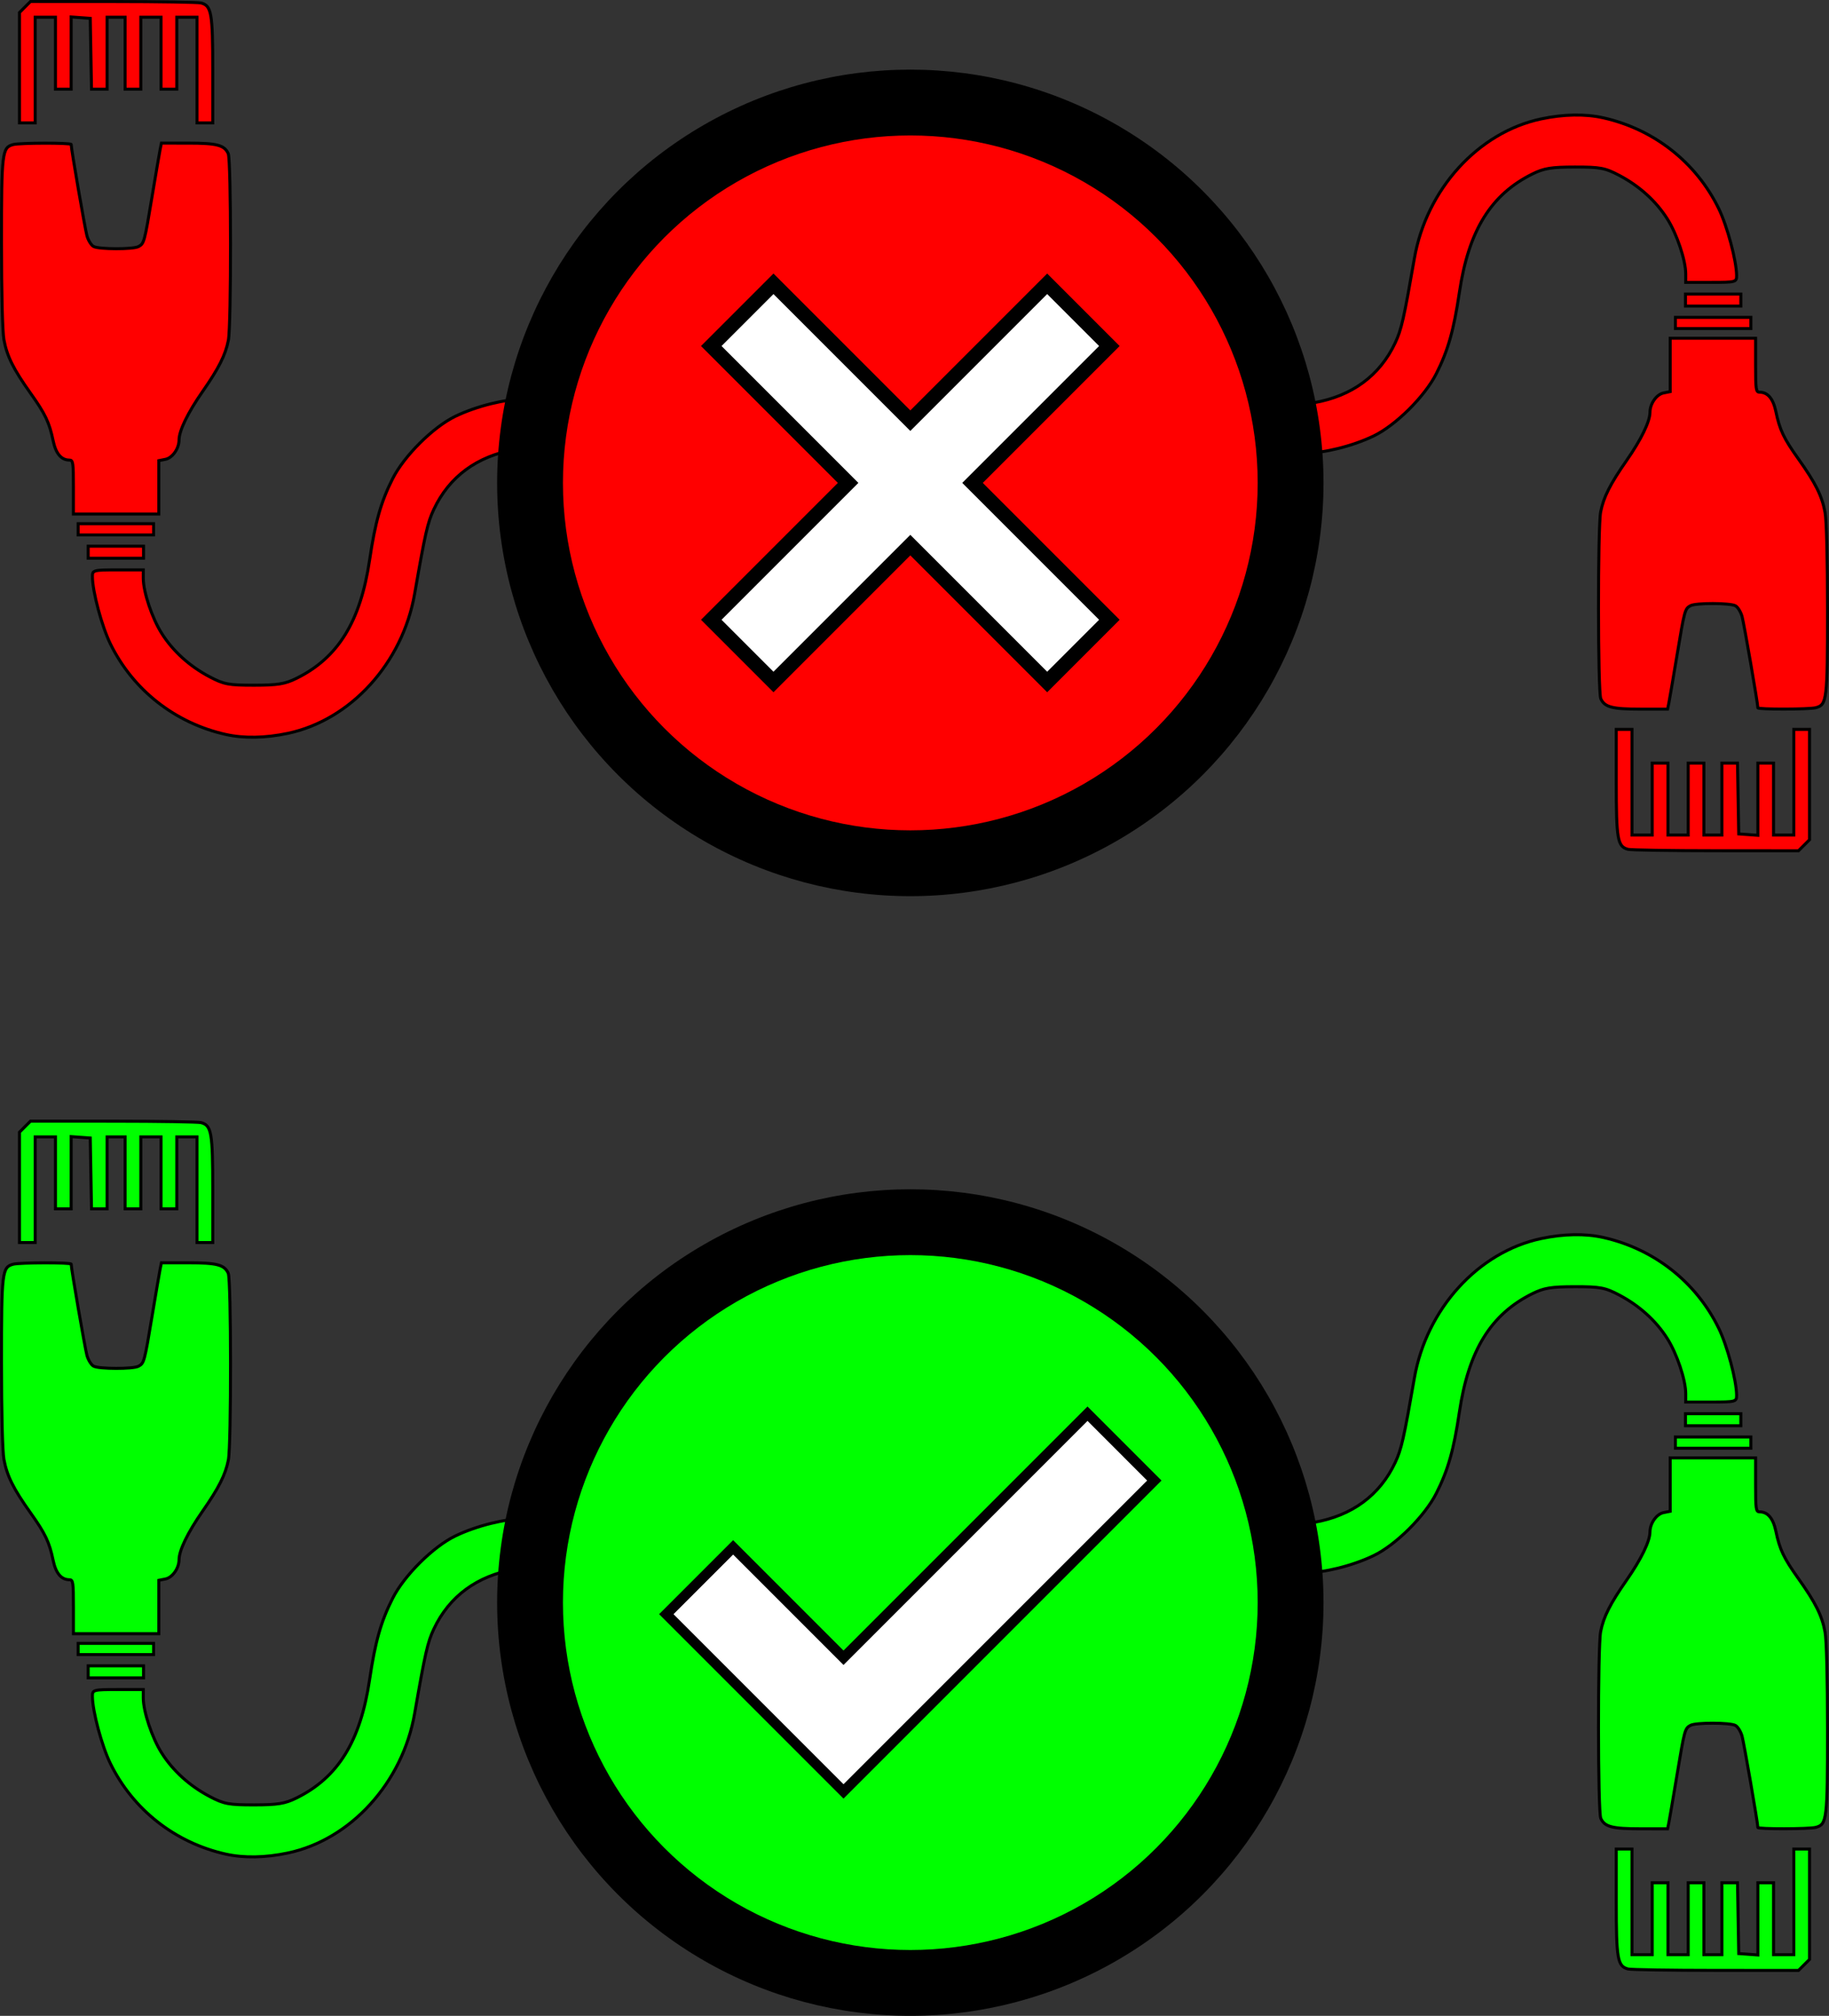 <?xml version="1.0" encoding="UTF-8" standalone="no"?>
<svg
   xmlns:dc="http://purl.org/dc/elements/1.1/"
   xmlns:cc="http://creativecommons.org/ns#"
   xmlns:rdf="http://www.w3.org/1999/02/22-rdf-syntax-ns#"
   xmlns:svg="http://www.w3.org/2000/svg"
   xmlns="http://www.w3.org/2000/svg"
   xmlns:sodipodi="http://sodipodi.sourceforge.net/DTD/sodipodi-0.dtd"
   xmlns:inkscape="http://www.inkscape.org/namespaces/inkscape"
   width="215.323mm"
   height="237.266mm"
   viewBox="0 0 215.323 237.266"
   version="1.1"
   id="svg8"
   inkscape:version="1.0 (4035a4fb49, 2020-05-01)"
   sodipodi:docname="Connected.svg">
  <rect x="0" y="0" width="215.323" height="237.266" fill="#333333" stroke="none"/>
  <defs
     id="defs2" />
  <sodipodi:namedview
     fit-margin-bottom="0"
     fit-margin-right="0"
     fit-margin-left="0"
     fit-margin-top="0"
     inkscape:snap-global="true"
     id="base"
     pagecolor="#ffffff"
     bordercolor="#666666"
     borderopacity="1.0"
     inkscape:pageopacity="0.0"
     inkscape:pageshadow="2"
     inkscape:zoom="0.175"
     inkscape:cx="844.55927"
     inkscape:cy="588.22591"
     inkscape:document-units="mm"
     inkscape:current-layer="layer1"
     inkscape:document-rotation="0"
     showgrid="false"
     inkscape:window-width="1600"
     inkscape:window-height="837"
     inkscape:window-x="-8"
     inkscape:window-y="-8"
     inkscape:window-maximized="1" />
  <g
     transform="translate(1.865,-8.91)"
     inkscape:label="Ebene 1"
     inkscape:groupmode="layer"
     id="layer1">
    <g
       transform="translate(26.422)"
       id="g1112">
      <path
         id="path873-6-3"
         style="fill:#00ff00;fill-opacity:1;stroke:#000000;stroke-width:0.353;stroke-opacity:1"
         d="m -24.695,140.871 -0.65,0.65 -0.649,0.65 v 6.494 6.494 h 0.926 0.926 v -6.218 -6.218 h 1.191 1.191 v 4.233 4.233 h 0.926 0.926 v -4.248 -4.249 l 1.124,0.082 1.124,0.081 0.073,4.167 0.073,4.167 h 0.919 0.919 v -4.233 -4.233 h 1.058 1.058 v 4.233 4.233 h 0.926 0.926 v -4.233 -4.233 h 1.191 1.191 v 4.233 4.233 h 0.926 0.926 v -4.233 -4.233 h 1.191 1.191 v 6.218 6.218 h 0.926 l 0.926,5.3e-4 v -6.231 c 0,-6.72 -0.147,-7.557 -1.379,-7.887 -0.333,-0.089 -4.987,-0.164 -10.341,-0.166 z m 15.412,16.669 -0.149,0.728 c -0.082,0.4 -0.509,2.893 -0.948,5.538 -0.9,5.413 -0.939,5.556 -1.605,5.913 -0.635,0.34 -4.645,0.331 -5.286,-0.012 -0.276,-0.148 -0.627,-0.713 -0.779,-1.257 -0.23,-0.82 -1.858,-10.243 -1.858,-10.752 0,-0.208 -6.043,-0.197 -6.824,0.012 -1.314,0.352 -1.378,0.891 -1.378,11.542 0,6.002 0.113,10.499 0.288,11.446 0.356,1.926 1.12,3.459 3.129,6.277 1.739,2.439 2.216,3.442 2.663,5.596 0.314,1.511 0.958,2.276 1.917,2.276 0.424,0 0.47,0.309 0.47,3.175 v 3.175 h 5.027 5.027 v -3.142 -3.142 l 0.782,-0.156 c 0.824,-0.165 1.599,-1.267 1.599,-2.275 0,-1.083 1.034,-3.213 2.764,-5.694 1.923,-2.758 2.7,-4.299 3.042,-6.035 0.348,-1.763 0.335,-21.212 -0.015,-21.98 -0.457,-1.004 -1.334,-1.232 -4.725,-1.232 z M 33.262,187.684 c -1.994,-0.013 -5.354,0.766 -7.932,2.006 -2.615,1.258 -6.037,4.66 -7.396,7.354 -1.375,2.723 -2.046,5.092 -2.709,9.562 -1.077,7.254 -3.705,11.508 -8.605,13.929 -1.355,0.67 -2.21,0.809 -4.987,0.812 -2.987,0.003 -3.554,-0.103 -5.216,-0.977 -2.373,-1.248 -4.328,-3.014 -5.664,-5.12 -1.136,-1.789 -2.172,-4.884 -2.172,-6.484 v -0.994 h -2.999 c -2.876,0 -2.998,0.032 -2.992,0.794 0.014,1.767 1.111,5.862 2.124,7.925 2.665,5.427 7.612,9.31 13.568,10.649 h 5.29e-4 c 2.127,0.478 4.669,0.433 7.327,-0.13 7.397,-1.567 13.501,-8.285 14.916,-16.415 1.248,-7.165 1.524,-8.38 2.264,-9.954 1.808,-3.843 5.081,-6.254 9.548,-7.032 1.254,-0.219 2.397,-0.574 2.54,-0.79 0.314,-0.475 0.355,-3.818 0.056,-4.597 -0.139,-0.363 -0.763,-0.533 -1.67,-0.538 z m -52.35,14.651 v 1.323 h 8.883 v -1.323 z m 1.181,2.646 v 1.417 h 6.52 v -1.417 z" />
      <path
         d="m 183.445,240.832 0.65,-0.65 0.649,-0.65 v -6.494 -6.494 h -0.926 -0.926 v 6.218 6.218 h -1.191 -1.191 v -4.233 -4.233 h -0.926 -0.926 v 4.248 4.249 l -1.124,-0.082 -1.124,-0.081 -0.073,-4.167 -0.073,-4.167 h -0.919 -0.919 v 4.233 4.233 h -1.058 -1.058 v -4.233 -4.233 h -0.926 -0.926 v 4.233 4.233 h -1.191 -1.191 v -4.233 -4.233 h -0.926 -0.926 v 4.233 4.233 h -1.191 -1.191 v -6.218 -6.218 h -0.926 l -0.926,-5.3e-4 v 6.231 c 0,6.72 0.147,7.557 1.379,7.887 0.333,0.089 4.987,0.164 10.341,0.166 z m -15.412,-16.669 0.149,-0.728 c 0.082,-0.4 0.509,-2.893 0.948,-5.538 0.9,-5.413 0.939,-5.556 1.605,-5.913 0.635,-0.34 4.645,-0.331 5.286,0.012 0.276,0.148 0.627,0.713 0.779,1.257 0.23,0.82 1.858,10.243 1.858,10.752 0,0.208 6.043,0.197 6.824,-0.012 1.314,-0.352 1.378,-0.891 1.378,-11.542 0,-6.002 -0.113,-10.499 -0.288,-11.446 -0.356,-1.926 -1.12,-3.459 -3.128,-6.277 -1.739,-2.439 -2.216,-3.442 -2.663,-5.596 -0.314,-1.511 -0.958,-2.276 -1.917,-2.276 -0.424,0 -0.47,-0.309 -0.47,-3.175 v -3.175 h -5.027 -5.027 v 3.142 3.142 l -0.782,0.156 c -0.824,0.165 -1.599,1.267 -1.599,2.275 0,1.083 -1.034,3.213 -2.764,5.694 -1.923,2.758 -2.7,4.299 -3.042,6.035 -0.348,1.763 -0.335,21.212 0.015,21.98 0.457,1.004 1.334,1.232 4.725,1.232 z m -42.545,-30.144 c 1.994,0.013 5.354,-0.766 7.932,-2.006 2.615,-1.258 6.037,-4.66 7.396,-7.354 1.375,-2.723 2.046,-5.092 2.709,-9.562 1.077,-7.254 3.705,-11.508 8.605,-13.929 1.355,-0.67 2.21,-0.809 4.987,-0.812 2.987,-0.003 3.554,0.103 5.216,0.977 2.373,1.248 4.328,3.014 5.664,5.12 1.136,1.789 2.172,4.884 2.172,6.484 v 0.994 h 2.999 c 2.876,0 2.998,-0.032 2.992,-0.794 -0.014,-1.767 -1.111,-5.862 -2.124,-7.925 -2.665,-5.427 -7.612,-9.31 -13.568,-10.649 h -5.3e-4 c -2.127,-0.478 -4.669,-0.433 -7.327,0.13 -7.397,1.567 -13.501,8.285 -14.916,16.415 -1.248,7.165 -1.524,8.38 -2.264,9.954 -1.808,3.843 -5.081,6.254 -9.548,7.032 -1.254,0.219 -2.397,0.574 -2.54,0.79 -0.314,0.475 -0.355,3.818 -0.056,4.597 0.139,0.363 0.763,0.533 1.67,0.538 z m 52.35,-14.651 v -1.323 h -8.883 v 1.323 z m -1.181,-2.646 v -1.417 h -6.52 v 1.417 z"
         style="fill:#00ff00;fill-opacity:1;stroke:#000000;stroke-width:0.353;stroke-opacity:1"
         id="path873-5" />
      <circle
         r="48.643"
         cy="197.533"
         cx="78.882"
         id="path899-5"
         style="fill:#000000;fill-opacity:1;stroke-width:2.646" />
      <circle
         style="fill:#00ff00;fill-opacity:1;stroke-width:2.224"
         id="path899-0-4"
         cx="78.882"
         cy="197.533"
         r="40.895" />
      <path
         id="rect1004"
         style="fill:#ffffff;fill-opacity:1;stroke:#000000;stroke-width:1.197;stroke-opacity:1"
         d="m 99.743,175.305 -28.726,28.726 -12.995,-12.995 -7.866,7.866 12.995,12.995 7.866,7.865 7.865,-7.865 28.726,-28.726 z" />
    </g>
    <g
       id="g1105">
      <path
         id="path873"
         style="fill:#ff0000;fill-opacity:1;stroke:#000000;stroke-width:0.353;stroke-opacity:1"
         d="m 209.867,109.047 0.65,-0.65 0.649,-0.65 v -6.494 -6.494 h -0.926 -0.926 v 6.218 6.218 h -1.191 -1.191 v -4.233 -4.233 h -0.926 -0.926 v 4.248 4.249 l -1.124,-0.082 -1.124,-0.081 -0.073,-4.167 -0.073,-4.167 h -0.919 -0.919 v 4.233 4.233 h -1.058 -1.058 v -4.233 -4.233 h -0.926 -0.926 v 4.233 4.233 h -1.191 -1.191 v -4.233 -4.233 h -0.926 -0.926 v 4.233 4.233 h -1.191 -1.191 v -6.218 -6.218 h -0.926 l -0.926,-5.2e-4 v 6.231 c 0,6.72 0.147,7.557 1.379,7.887 0.333,0.089 4.987,0.164 10.341,0.166 z M 194.455,92.378 l 0.149,-0.728 c 0.082,-0.4 0.509,-2.893 0.948,-5.538 0.9,-5.413 0.939,-5.556 1.605,-5.913 0.635,-0.34 4.645,-0.331 5.286,0.012 0.276,0.148 0.627,0.713 0.779,1.257 0.23,0.82 1.858,10.243 1.858,10.752 0,0.208 6.043,0.197 6.824,-0.012 1.314,-0.352 1.378,-0.891 1.378,-11.542 0,-6.002 -0.113,-10.499 -0.288,-11.446 -0.356,-1.926 -1.12,-3.459 -3.128,-6.277 -1.739,-2.439 -2.216,-3.442 -2.663,-5.596 -0.314,-1.511 -0.958,-2.276 -1.917,-2.276 -0.424,0 -0.47,-0.309 -0.47,-3.175 v -3.175 h -5.027 -5.027 v 3.142 3.142 l -0.782,0.156 c -0.824,0.165 -1.599,1.267 -1.599,2.275 0,1.083 -1.034,3.213 -2.764,5.694 -1.923,2.758 -2.7,4.299 -3.042,6.035 -0.348,1.763 -0.335,21.212 0.015,21.98 0.457,1.004 1.334,1.232 4.725,1.232 z m -42.545,-30.144 c 1.994,0.013 5.354,-0.766 7.932,-2.006 2.615,-1.258 6.037,-4.66 7.396,-7.354 1.375,-2.723 2.046,-5.092 2.709,-9.562 1.077,-7.254 3.705,-11.508 8.605,-13.929 1.355,-0.67 2.21,-0.809 4.987,-0.812 2.987,-0.003 3.554,0.103 5.216,0.977 2.373,1.248 4.328,3.014 5.664,5.12 1.136,1.789 2.172,4.884 2.172,6.484 v 0.994 h 2.999 c 2.876,0 2.998,-0.032 2.992,-0.794 -0.014,-1.767 -1.111,-5.862 -2.124,-7.925 -2.665,-5.427 -7.612,-9.31 -13.568,-10.649 h -5.2e-4 c -2.127,-0.478 -4.669,-0.433 -7.327,0.13 -7.397,1.567 -13.501,8.285 -14.916,16.415 -1.248,7.165 -1.524,8.38 -2.264,9.954 -1.808,3.843 -5.081,6.254 -9.548,7.032 -1.254,0.219 -2.397,0.574 -2.54,0.79 -0.314,0.475 -0.355,3.818 -0.056,4.597 0.139,0.363 0.763,0.533 1.67,0.538 z m 52.35,-14.651 v -1.323 h -8.883 v 1.323 z m -1.181,-2.646 v -1.417 h -6.52 v 1.417 z" />
      <path
         d="m 1.727,9.086 -0.65,0.65 -0.649,0.65 v 6.494 6.494 h 0.926 0.926 v -6.218 -6.218 h 1.191 1.191 v 4.233 4.233 h 0.926 0.926 v -4.248 -4.249 l 1.124,0.082 1.124,0.081 0.073,4.167 0.073,4.167 h 0.919 0.919 v -4.233 -4.233 h 1.058 1.058 v 4.233 4.233 h 0.926 0.926 v -4.233 -4.233 h 1.191 1.191 v 4.233 4.233 h 0.926 0.926 v -4.233 -4.233 h 1.191 1.191 v 6.218 6.218 h 0.926 l 0.926,5.3e-4 v -6.231 c 0,-6.72 -0.147,-7.557 -1.379,-7.887 -0.333,-0.089 -4.987,-0.164 -10.341,-0.166 z m 15.412,16.669 -0.149,0.728 c -0.082,0.4 -0.509,2.893 -0.948,5.538 -0.9,5.413 -0.939,5.556 -1.605,5.913 -0.635,0.34 -4.645,0.331 -5.286,-0.012 -0.276,-0.148 -0.627,-0.713 -0.779,-1.257 -0.23,-0.82 -1.858,-10.243 -1.858,-10.752 0,-0.208 -6.043,-0.197 -6.824,0.012 -1.314,0.352 -1.378,0.891 -1.378,11.542 0,6.002 0.113,10.499 0.288,11.446 0.356,1.926 1.12,3.459 3.128,6.277 1.739,2.439 2.216,3.442 2.663,5.596 0.314,1.511 0.958,2.276 1.917,2.276 0.424,0 0.47,0.309 0.47,3.175 v 3.175 h 5.027 5.027 v -3.142 -3.142 l 0.782,-0.156 c 0.824,-0.165 1.599,-1.267 1.599,-2.275 0,-1.083 1.034,-3.213 2.764,-5.694 1.923,-2.758 2.7,-4.299 3.042,-6.035 0.348,-1.763 0.335,-21.212 -0.015,-21.98 -0.457,-1.004 -1.334,-1.232 -4.725,-1.232 z m 42.545,30.144 c -1.994,-0.013 -5.354,0.766 -7.932,2.006 -2.615,1.258 -6.037,4.66 -7.396,7.354 -1.375,2.723 -2.046,5.092 -2.709,9.562 -1.077,7.254 -3.705,11.508 -8.605,13.929 -1.355,0.67 -2.21,0.809 -4.987,0.812 -2.987,0.003 -3.554,-0.103 -5.216,-0.977 -2.373,-1.248 -4.328,-3.014 -5.664,-5.12 -1.136,-1.789 -2.172,-4.884 -2.172,-6.484 v -0.994 h -2.999 c -2.876,0 -2.998,0.032 -2.992,0.794 0.014,1.767 1.111,5.862 2.124,7.925 2.665,5.427 7.612,9.31 13.568,10.649 h 5.3e-4 c 2.127,0.478 4.669,0.433 7.327,-0.13 7.397,-1.567 13.501,-8.285 14.916,-16.415 1.248,-7.165 1.524,-8.38 2.264,-9.954 1.808,-3.843 5.081,-6.254 9.548,-7.032 1.254,-0.219 2.397,-0.574 2.54,-0.79 0.314,-0.475 0.355,-3.818 0.056,-4.597 -0.139,-0.363 -0.763,-0.533 -1.67,-0.538 z M 7.334,70.55 v 1.323 h 8.883 v -1.323 z m 1.181,2.646 v 1.417 h 6.52 v -1.417 z"
         style="fill:#ff0000;fill-opacity:1;stroke:#000000;stroke-width:0.353;stroke-opacity:1"
         id="path873-6" />
      <circle
         style="fill:#000000;fill-opacity:1;stroke-width:2.646"
         id="path899"
         cx="105.304"
         cy="65.748"
         r="48.643" />
      <circle
         r="40.895"
         cy="65.748"
         cx="105.304"
         id="path899-0"
         style="fill:#ff0000;fill-opacity:1;stroke-width:2.224" />
      <path
         id="rect936"
         style="fill:#ffffff;fill-opacity:1;stroke:#000000;stroke-width:1.709;stroke-opacity:1"
         d="m 81.87,49.637 16.111,16.111 -16.111,16.111 7.323,7.323 16.111,-16.111 16.111,16.111 7.323,-7.323 -16.111,-16.111 16.111,-16.111 -7.323,-7.323 -16.111,16.111 -16.111,-16.111 z" />
    </g>
  </g>
</svg>
